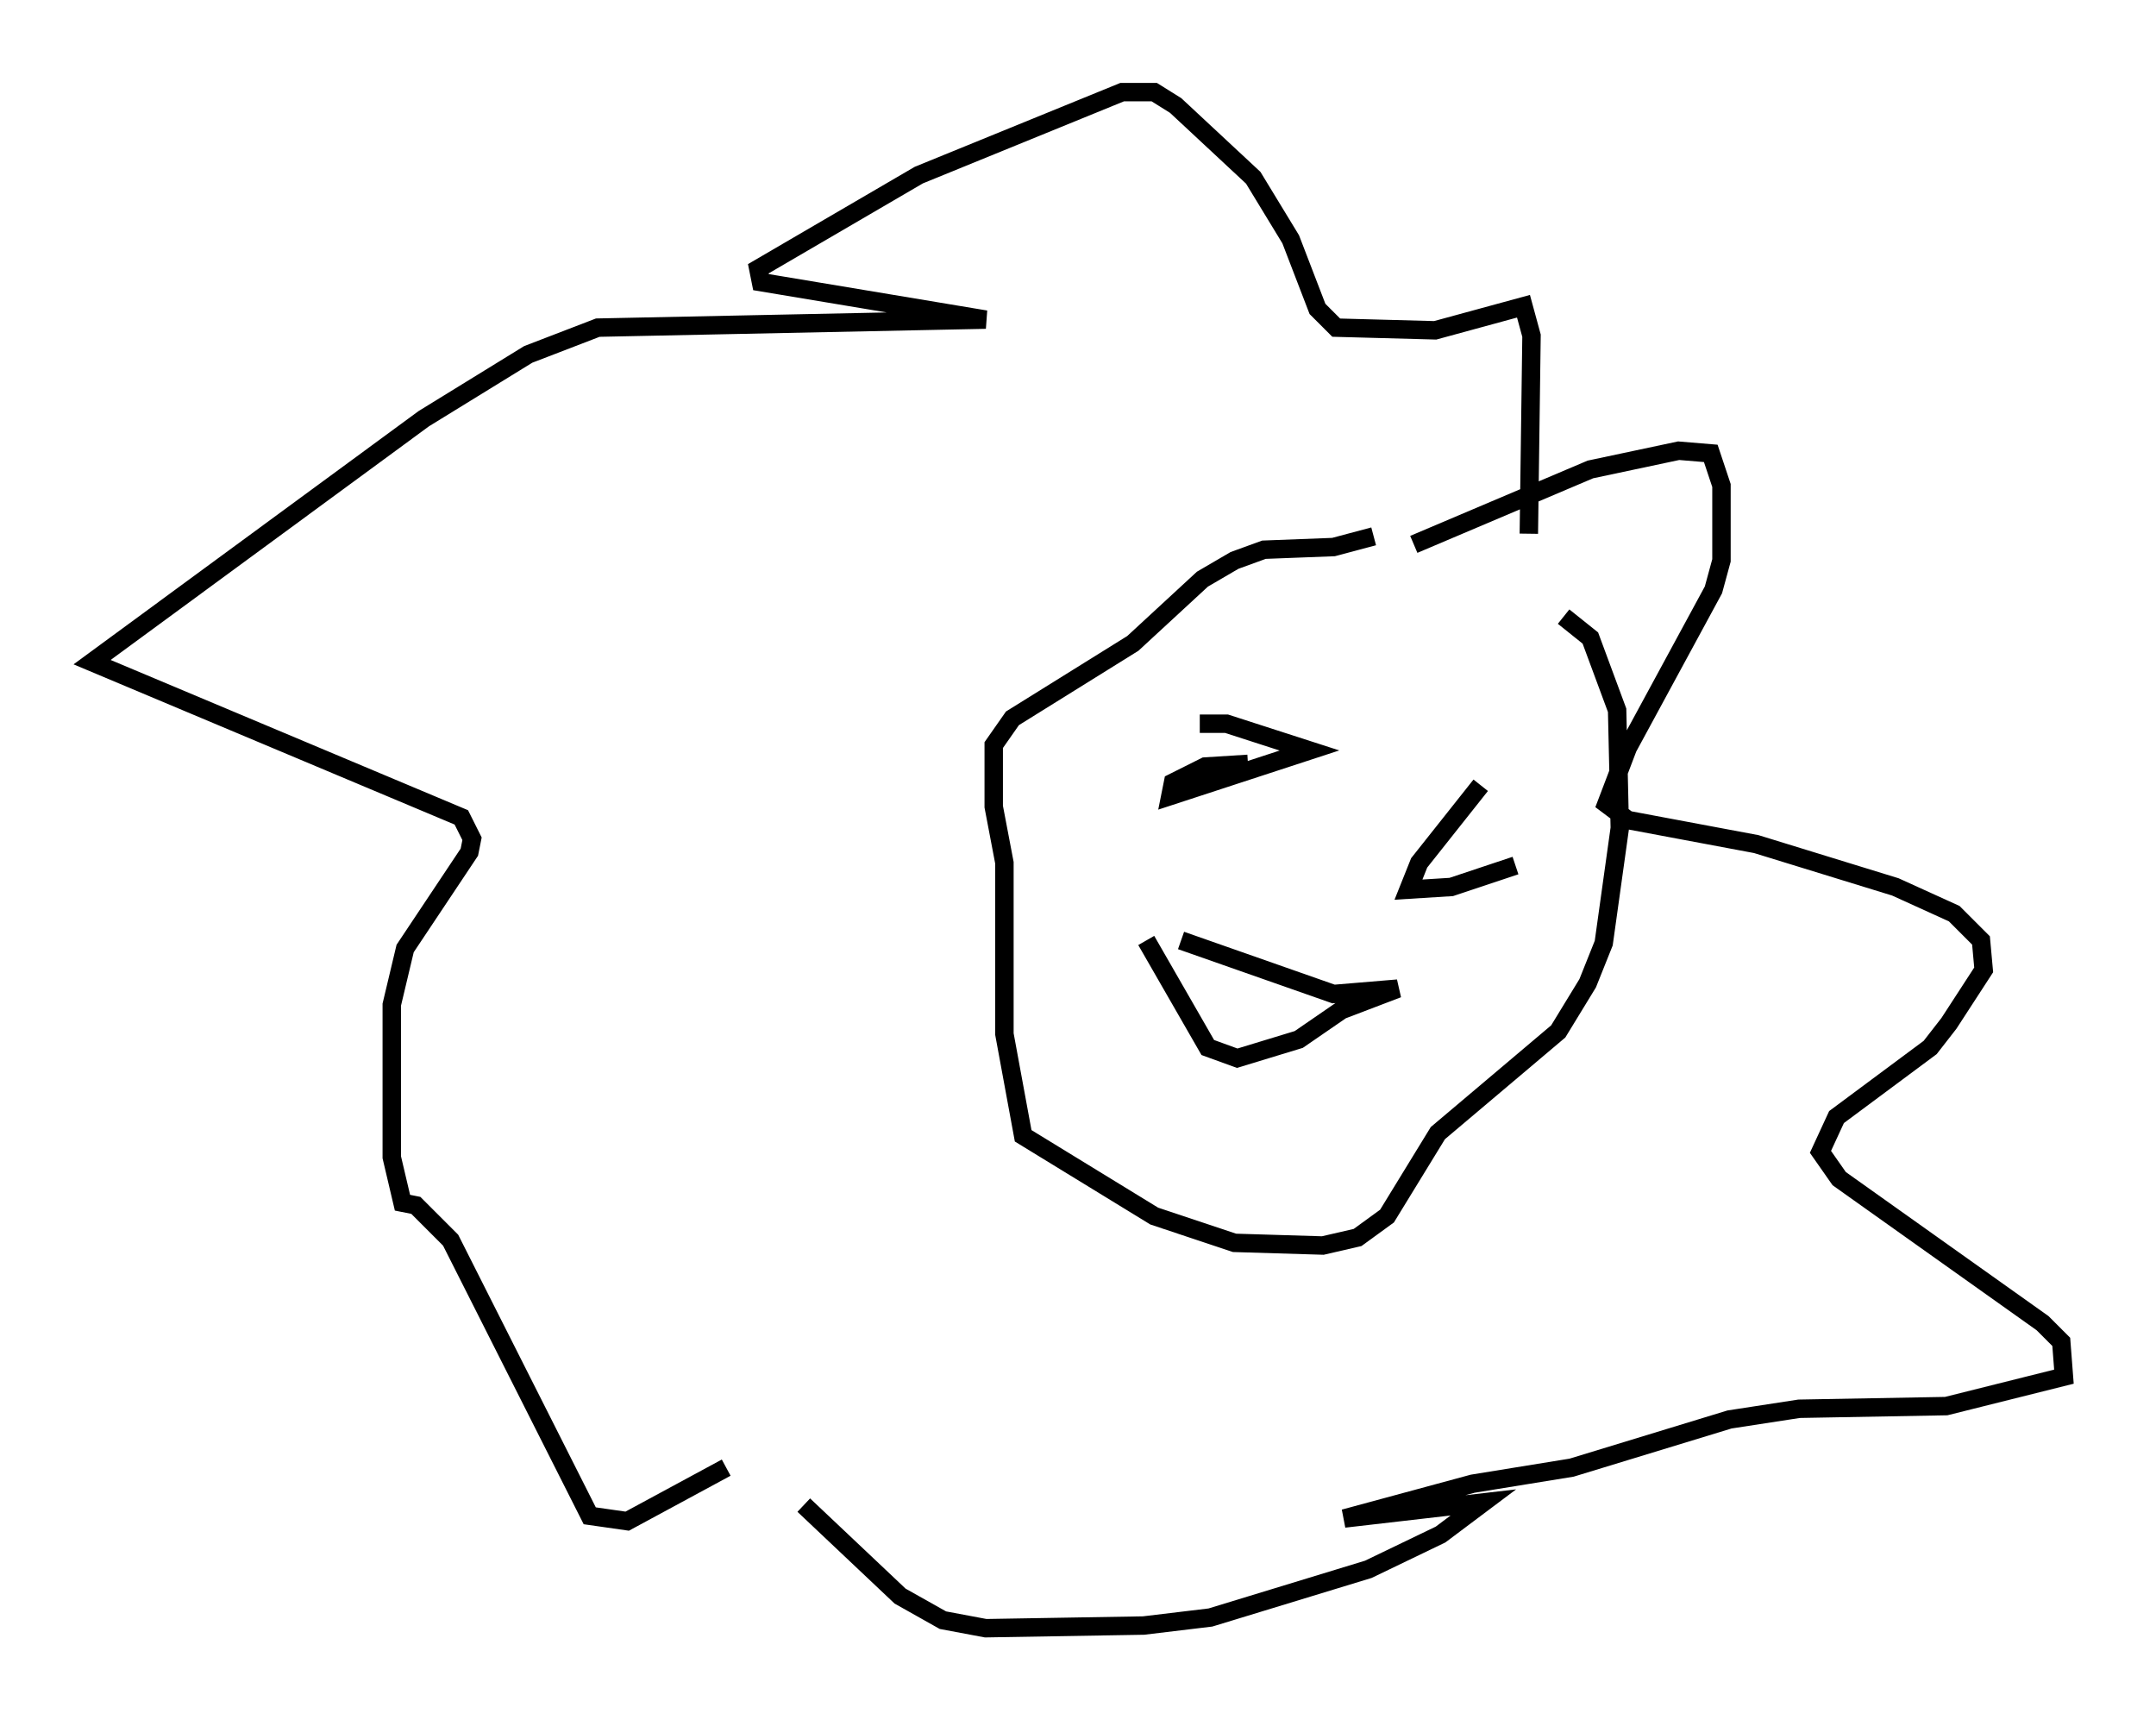 <?xml version="1.0" encoding="utf-8" ?>
<svg baseProfile="full" height="93.374" version="1.1" width="117.05" xmlns="http://www.w3.org/2000/svg" xmlns:ev="http://www.w3.org/2001/xml-events" xmlns:xlink="http://www.w3.org/1999/xlink"><defs /><rect fill="white" height="93.374" width="117.05" x="0" y="0" /><path d="M81.838, 32.307 m3.05, 1.162 l1.453, 1.162 1.453, 3.922 l0.145, 6.391 -0.872, 6.246 l-0.872, 2.179 -1.598, 2.615 l-6.536, 5.52 -2.76, 4.503 l-1.598, 1.162 -1.888, 0.436 l-4.793, -0.145 -4.358, -1.453 l-7.117, -4.358 -1.017, -5.52 l0.0, -9.296 -0.581, -3.05 l0.0, -3.341 1.017, -1.453 l6.536, -4.067 3.777, -3.486 l1.743, -1.017 1.598, -0.581 l3.777, -0.145 2.179, -0.581 m2.179, 0.436 l9.587, -4.067 4.793, -1.017 l1.743, 0.145 0.581, 1.743 l0.0, 4.067 -0.436, 1.598 l-4.648, 8.57 -1.162, 3.05 l1.162, 0.872 6.972, 1.307 l7.553, 2.324 3.196, 1.453 l1.453, 1.453 0.145, 1.598 l-1.888, 2.905 -1.017, 1.307 l-5.084, 3.777 -0.872, 1.888 l1.017, 1.453 11.039, 7.844 l1.017, 1.017 0.145, 1.888 l-6.391, 1.598 -7.989, 0.145 l-3.777, 0.581 -8.57, 2.615 l-5.374, 0.872 -6.972, 1.888 l7.553, -0.872 -2.324, 1.743 l-3.922, 1.888 -8.57, 2.615 l-3.631, 0.436 -8.57, 0.145 l-2.324, -0.436 -2.324, -1.307 l-5.229, -4.939 m-4.212, -2.034 l-5.374, 2.905 -2.034, -0.291 l-7.553, -14.961 -1.888, -1.888 l-0.726, -0.145 -0.581, -2.469 l0.0, -8.279 0.726, -3.05 l3.486, -5.229 0.145, -0.726 l-0.581, -1.162 -20.045, -8.425 l18.011, -13.218 5.665, -3.486 l3.777, -1.453 21.061, -0.436 l-12.201, -2.034 -0.145, -0.726 l8.715, -5.084 11.039, -4.503 l1.743, 0.0 1.162, 0.726 l4.212, 3.922 2.034, 3.341 l1.453, 3.777 1.017, 1.017 l5.374, 0.145 4.793, -1.307 l0.436, 1.598 -0.145, 10.749 m-20.771, 22.078 l3.341, 5.81 1.598, 0.581 l3.341, -1.017 2.324, -1.598 l3.05, -1.162 -3.486, 0.291 l-8.279, -2.905 m1.017, -11.765 l1.453, 0.0 4.503, 1.453 l-7.553, 2.469 0.145, -0.726 l1.743, -0.872 2.324, -0.145 m12.637, 1.162 l-3.341, 4.212 -0.581, 1.453 l2.324, -0.145 3.486, -1.162 " fill="none" stroke="black" stroke-width="1" /></svg>